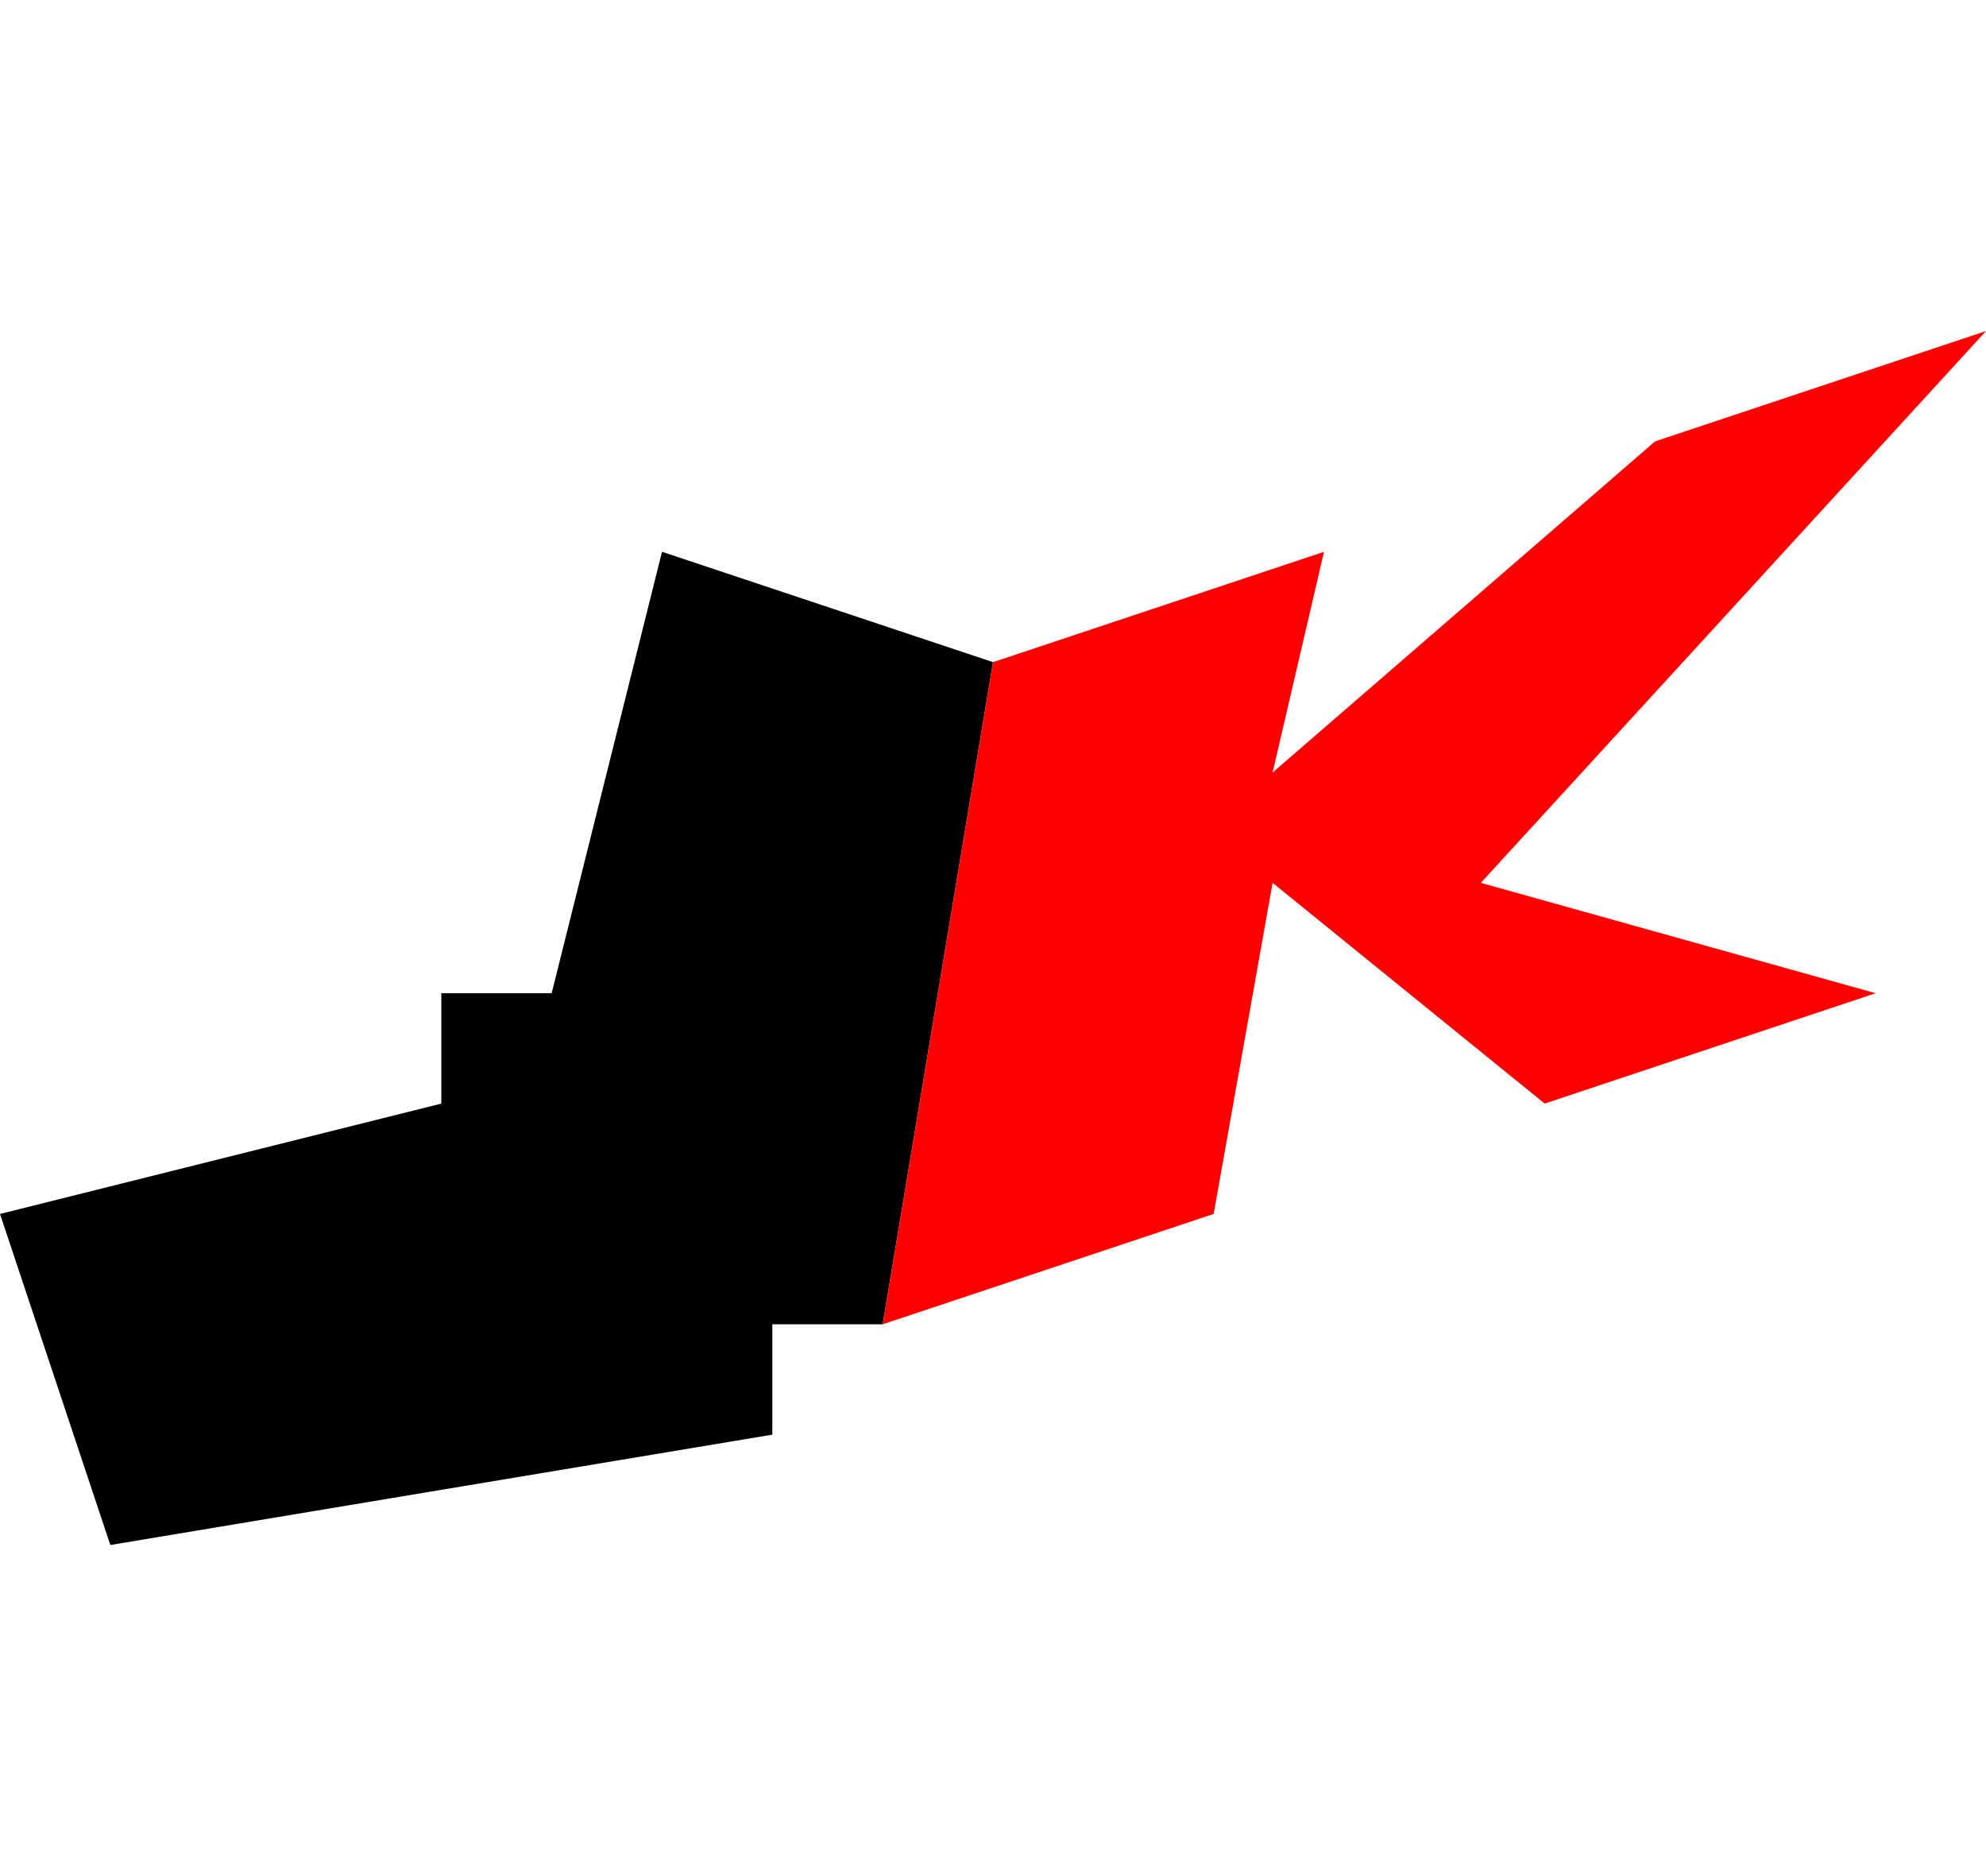 <svg xmlns="http://www.w3.org/2000/svg" width="144" height="136" viewBox="0 0 144 136">
  <g id="Logo" transform="translate(-384 -328)">
    <rect id="Rectangle_5" data-name="Rectangle 5" width="144" height="136" transform="translate(384 328)" fill="none"/>
    <g id="Group_14" data-name="Group 14" transform="translate(8 8)">
      <path id="Path_17" data-name="Path 17" d="M250,202v-8h8l8-48-24-8-8,32h-8v8l-32,8,8,24Z" transform="translate(182 222)"/>
      <path id="Path_18" data-name="Path 18" d="M266,194l8-48,24-8-3.726,16L322,130l24-8-36.627,40L338,170l-24,8-19.726-16L290,186Z" transform="translate(174 222)" fill="red"/>
    </g>
  </g>
</svg>
